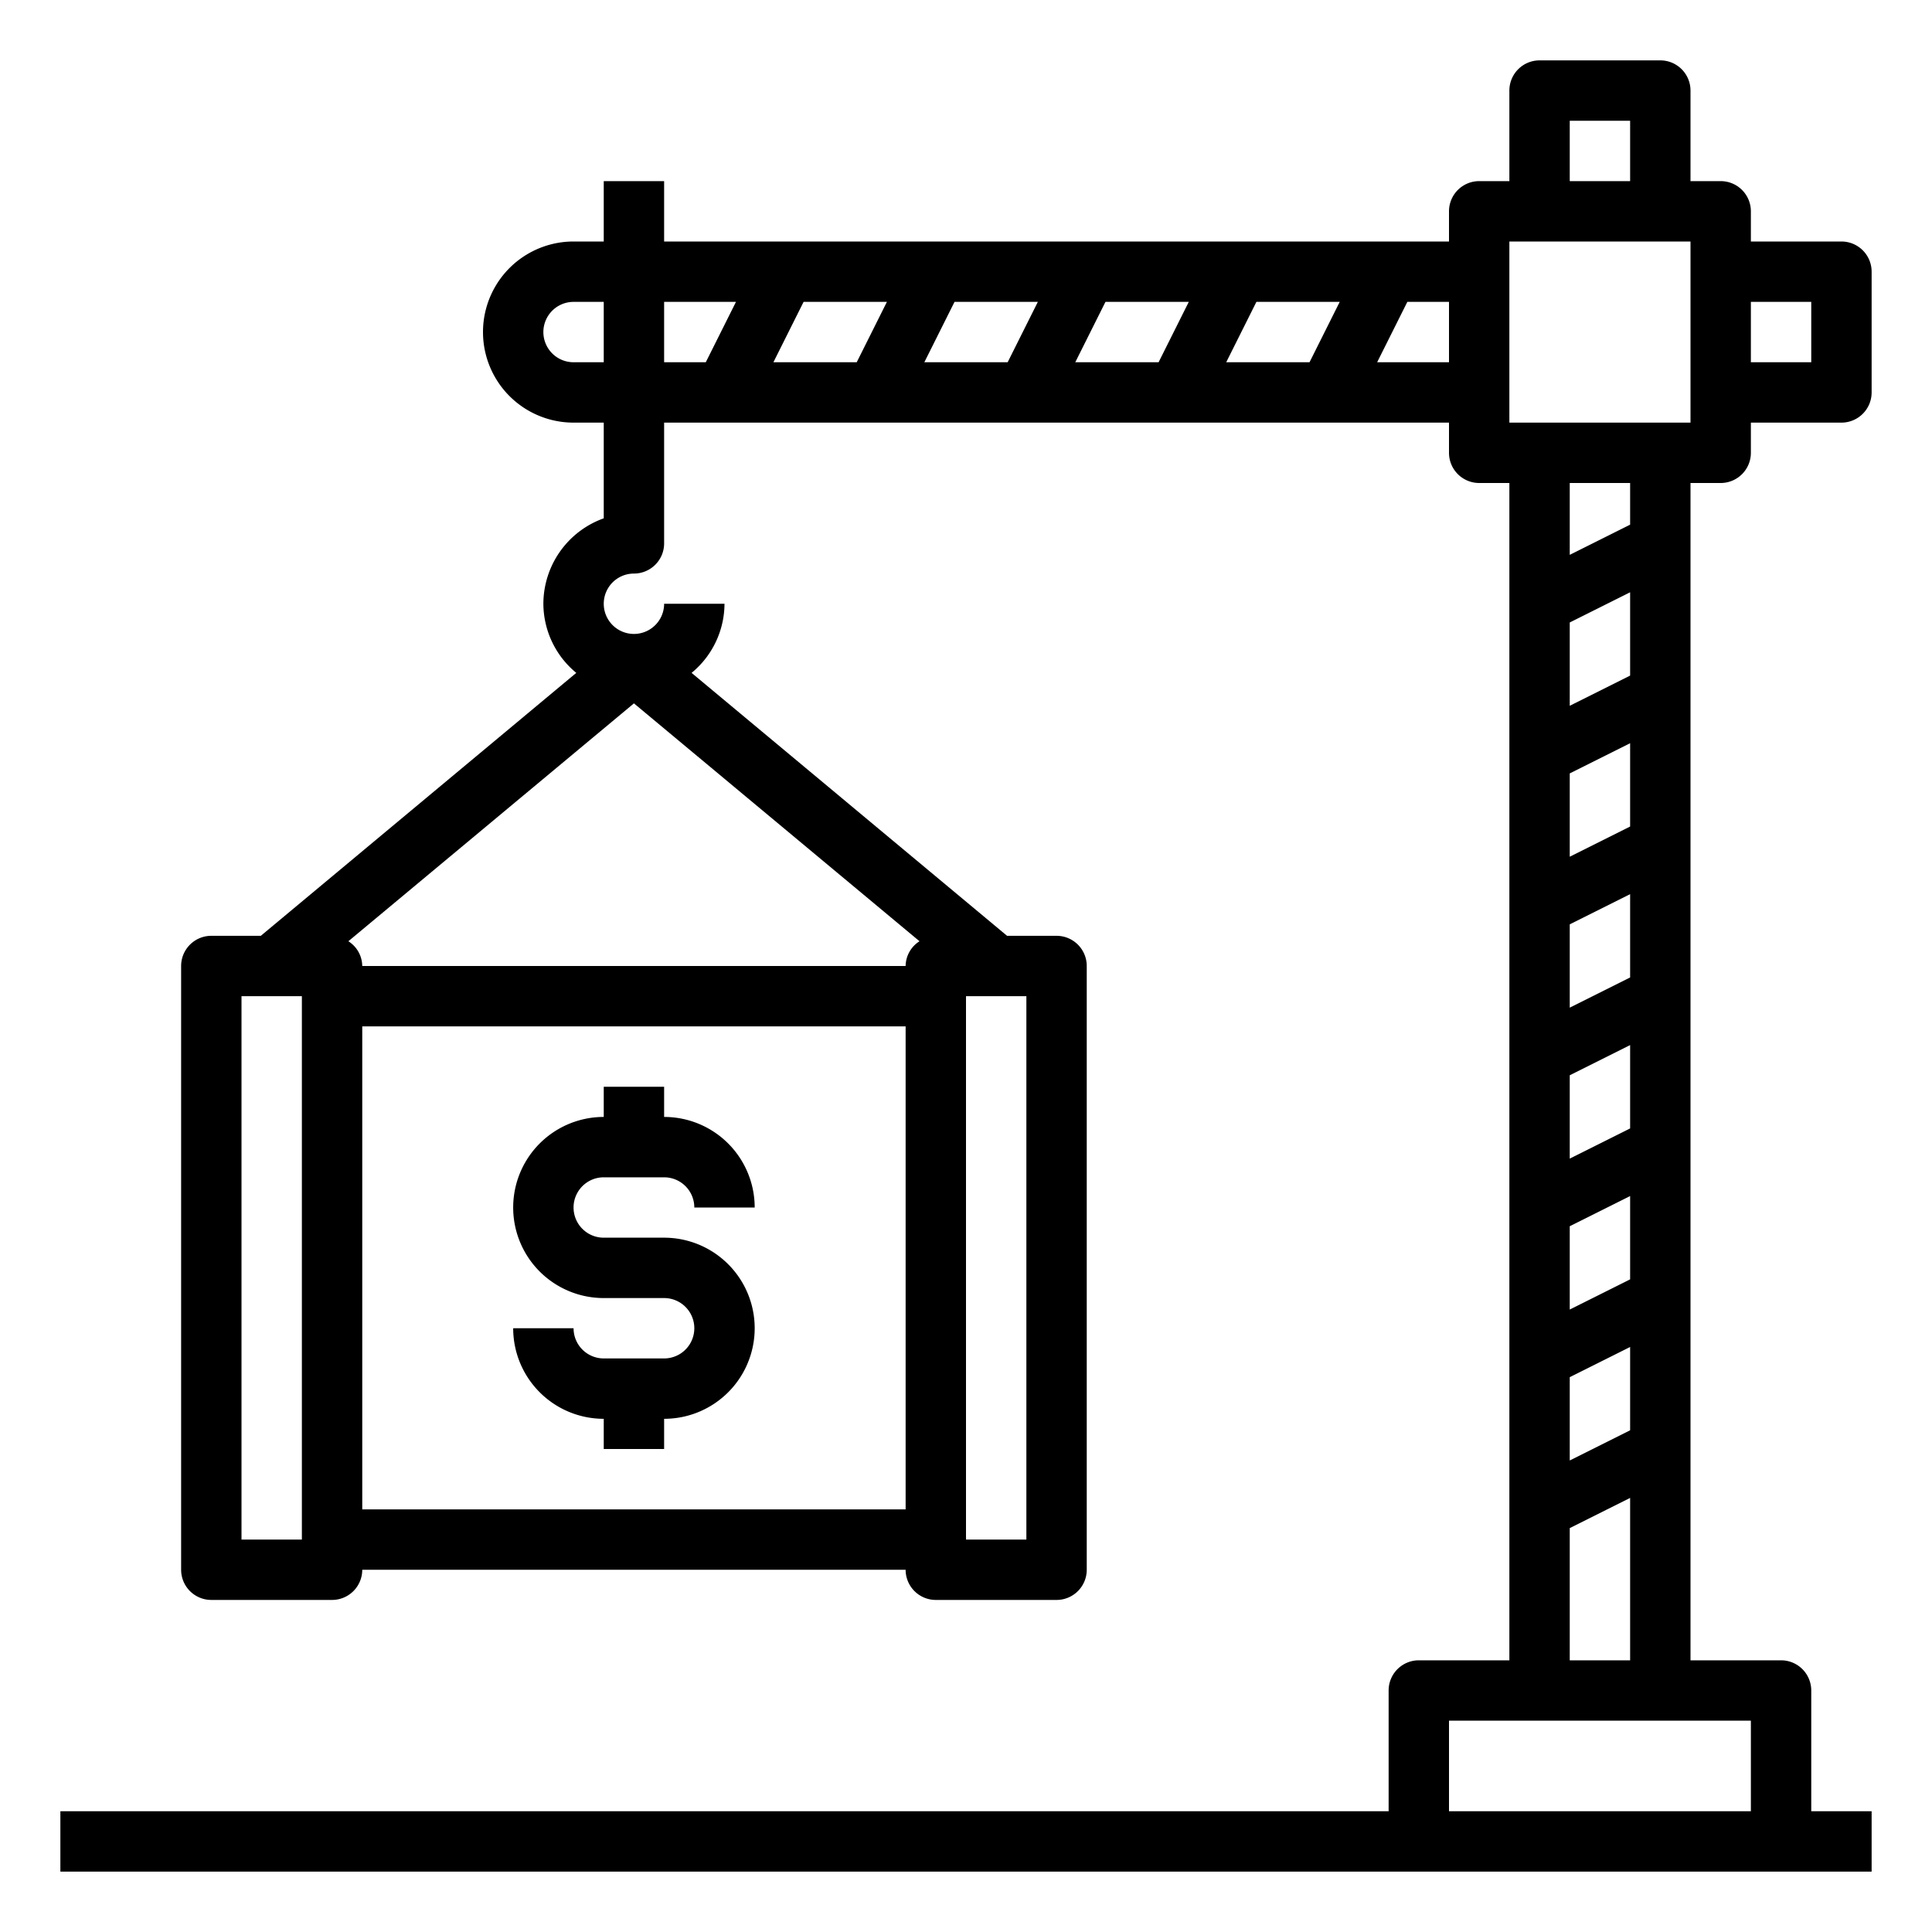 <svg xmlns="http://www.w3.org/2000/svg" viewBox="0 0 64 64" x="0px" y="0px"><g><path d="M57,16a1,1,0,0,0,1-1V14h3a1,1,0,0,0,1-1V9a1,1,0,0,0-1-1H58V7a1,1,0,0,0-1-1H56V3a1,1,0,0,0-1-1H51a1,1,0,0,0-1,1V6H49a1,1,0,0,0-1,1V8H22V6H20V8H19a3,3,0,0,0,0,6h1v3.17A3.014,3.014,0,0,0,18,20a2.981,2.981,0,0,0,1.09,2.29L8.64,31H7a1,1,0,0,0-1,1V52a1,1,0,0,0,1,1h4a1,1,0,0,0,1-1H30a1,1,0,0,0,1,1h4a1,1,0,0,0,1-1V32a1,1,0,0,0-1-1H33.36L22.91,22.29A2.981,2.981,0,0,0,24,20H22a1,1,0,1,1-1-1,1,1,0,0,0,1-1V14H48v1a1,1,0,0,0,1,1h1V55H47a1,1,0,0,0-1,1v4H2v2H62V60H60V56a1,1,0,0,0-1-1H56V16Zm1-6h2v2H58ZM10,51H8V33h2ZM32,33h2V51H32ZM30,50H12V34H30ZM21,23.3l9.46,7.88A.984.984,0,0,0,30,32H12a.984.984,0,0,0-.46-.82ZM20,12H19a1,1,0,0,1,0-2h1Zm3.38,0H22V10h2.38Zm5,0H25.62l1-2h2.76Zm5,0H30.62l1-2h2.76Zm5,0H35.62l1-2h2.76Zm5,0H40.62l1-2h2.76ZM48,12H45.62l1-2H48Zm4-8h2V6H52Zm6,53v3H48V57ZM54,19.62v2.76l-2,1V20.62Zm-2-1.24V16h2v1.38Zm2,6.24v2.76l-2,1V25.62Zm0,5v2.76l-2,1V30.62Zm0,5v2.76l-2,1V35.62Zm0,5v2.76l-2,1V40.62Zm0,5v2.76l-2,1V45.62Zm0,5V55H52V50.62ZM50,14V8h6v6Z"></path><path d="M20,39h2a1,1,0,0,1,1,1h2a3,3,0,0,0-3-3V36H20v1a3,3,0,0,0,0,6h2a1,1,0,0,1,0,2H20a1,1,0,0,1-1-1H17a3,3,0,0,0,3,3v1h2V47a3,3,0,0,0,0-6H20a1,1,0,0,1,0-2Z"></path></g></svg>